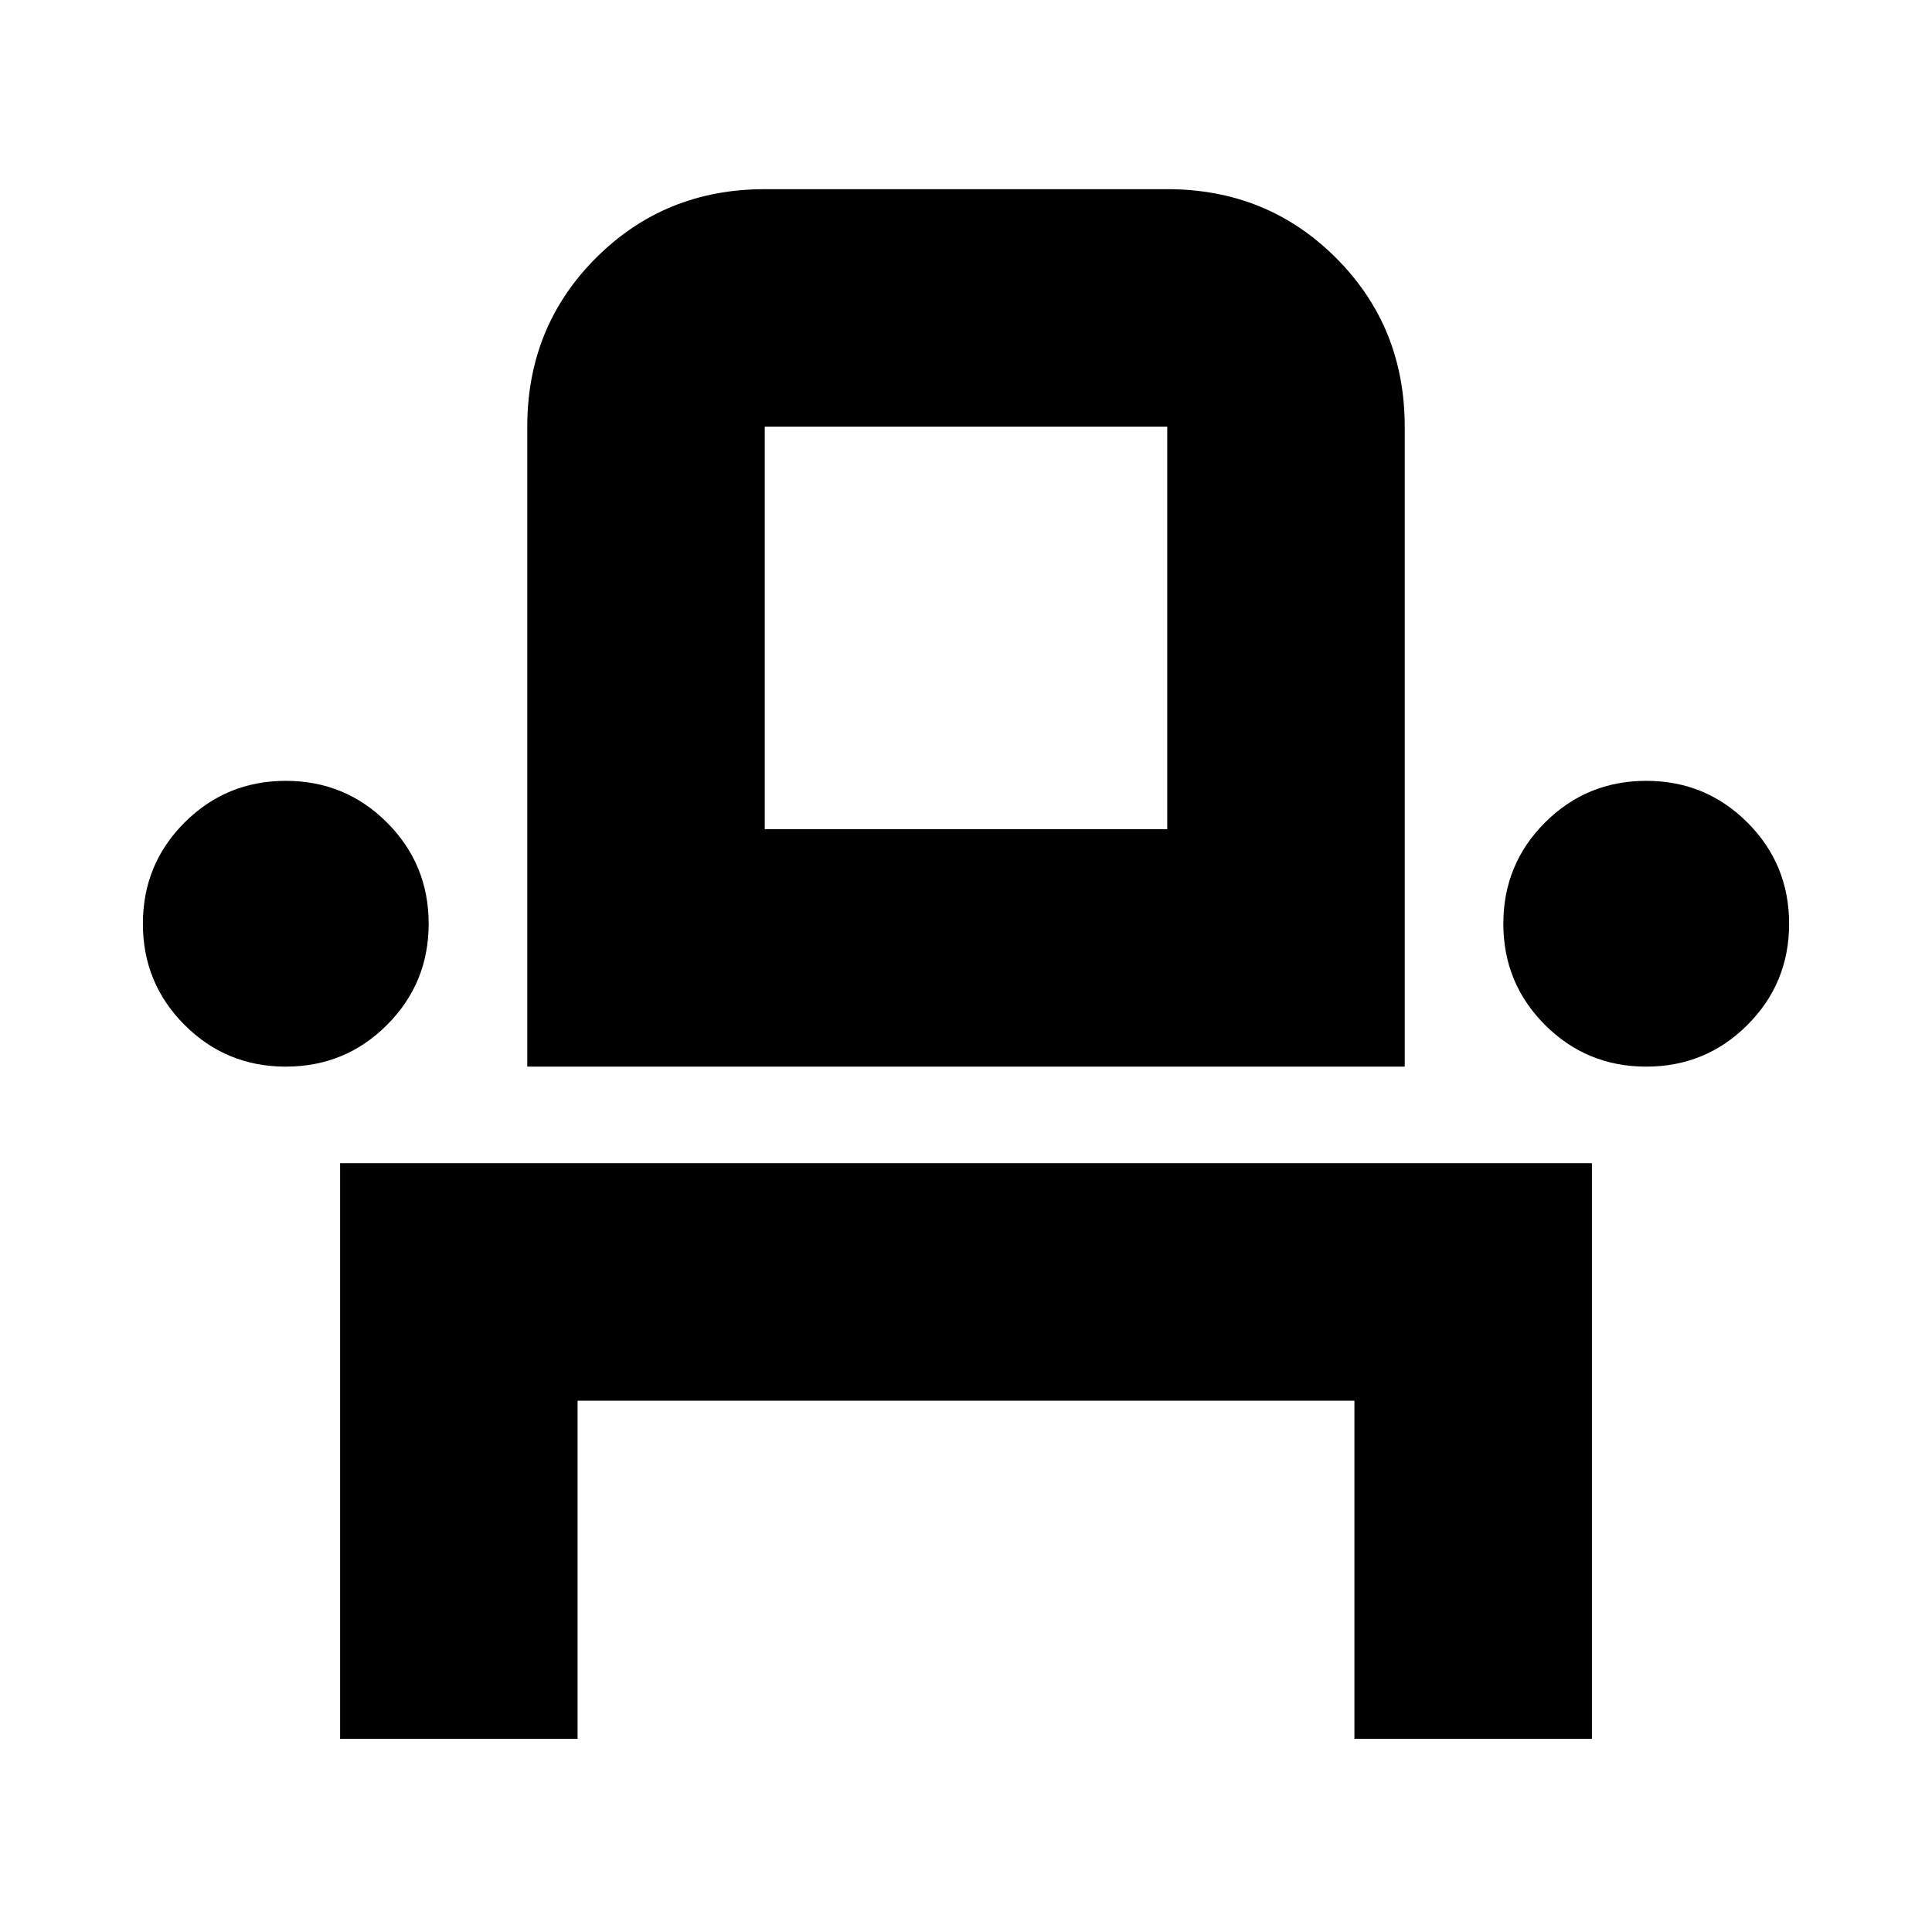 <svg xmlns="http://www.w3.org/2000/svg" height="20" viewBox="0 -960 960 960" width="20"><path d="M169-96v-286h622v286H673v-168H287v168H169Zm-27-334q-29.58 0-50.29-20.71T71-501q0-29.58 20.71-50.29T142-572q29.58 0 50.29 20.71T213-501q0 29.58-20.71 50.29T142-430Zm120 0v-318q0-49.7 34.15-83.85Q330.3-866 380-866h200q49.7 0 83.85 34.15Q698-797.7 698-748v318H262Zm556 0q-29.58 0-50.29-20.71T747-501q0-29.58 20.71-50.29T818-572q29.58 0 50.29 20.71T889-501q0 29.58-20.71 50.29T818-430ZM380-548h200v-200H380v200Zm0 0h200-200Z"/></svg>